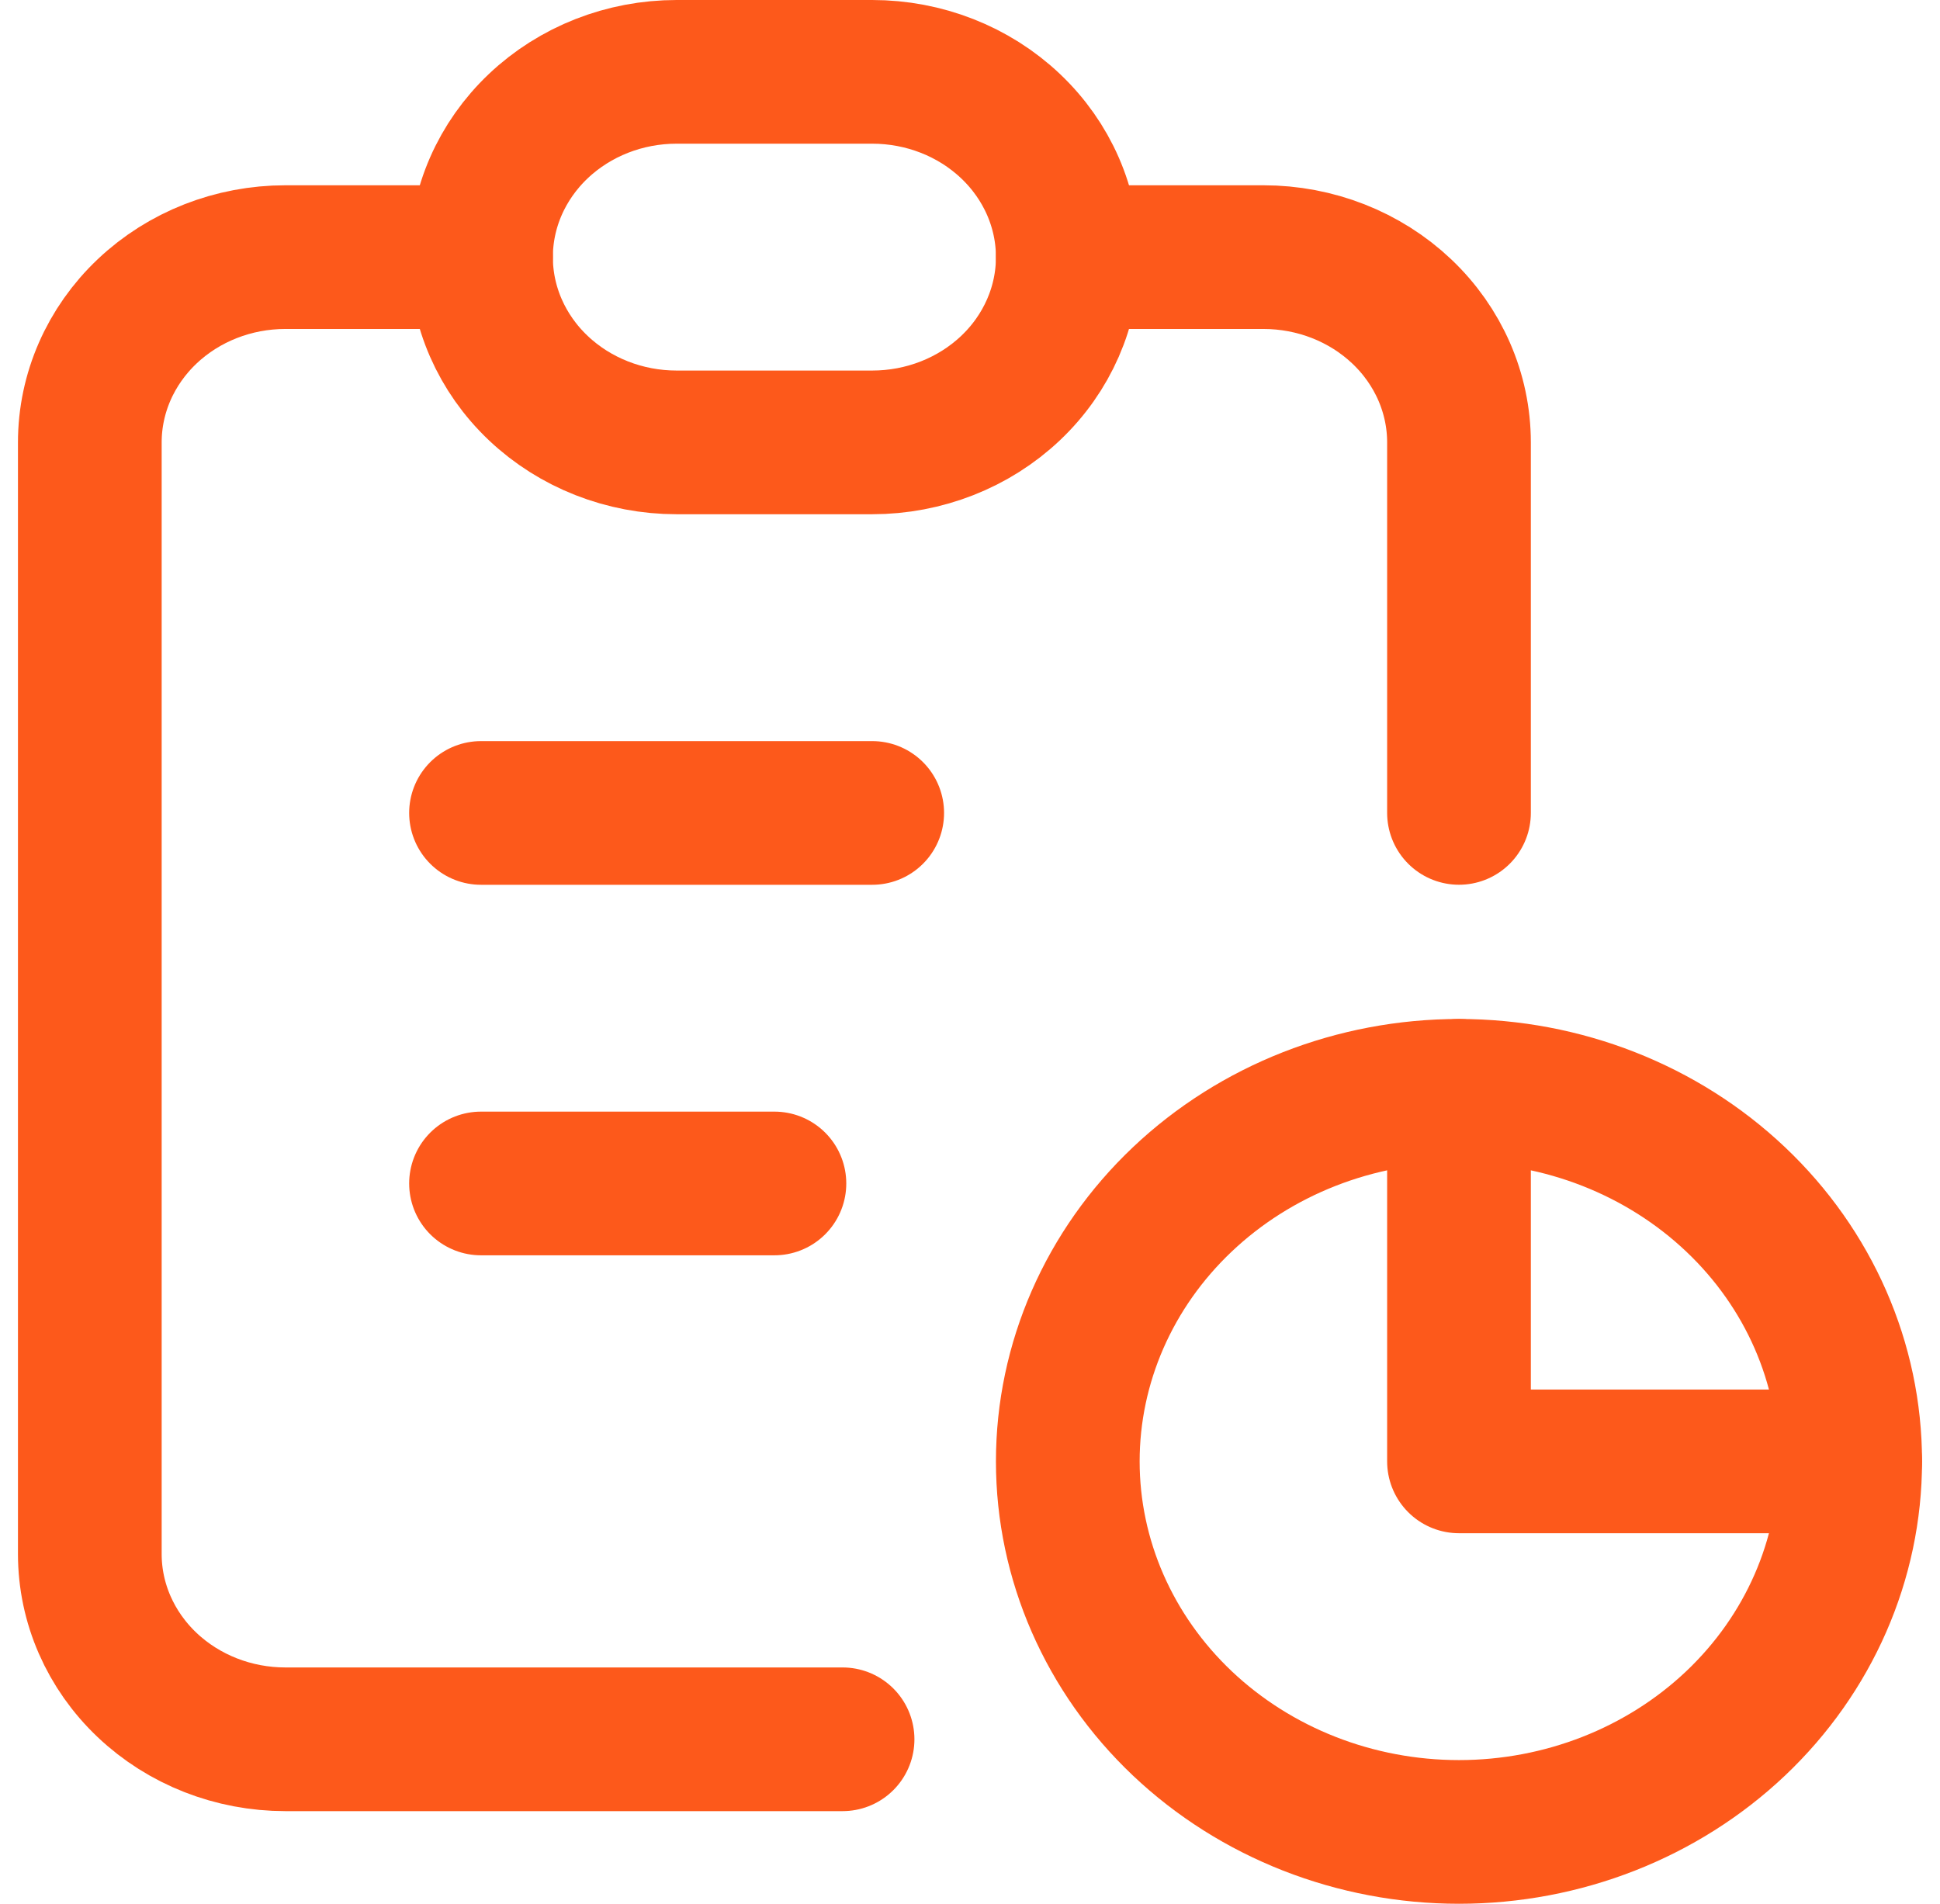 <svg width="54" height="53" viewBox="0 0 54 53" fill="none" xmlns="http://www.w3.org/2000/svg">
<g id="Group">
<path id="Vector" d="M13.389 7.158H7.944C6.5 7.158 5.116 7.701 4.095 8.669C3.074 9.636 2.5 10.948 2.5 12.316V43.263C2.5 44.631 3.074 45.943 4.095 46.91C5.116 47.878 6.5 48.421 7.944 48.421H23.453M40.611 30.368V40.684H51.5M40.611 22.631V12.316C40.611 10.948 40.038 9.636 39.017 8.669C37.995 7.701 36.611 7.158 35.167 7.158H29.722" stroke="#FD591B" stroke-width="4" stroke-linecap="round" stroke-linejoin="round"/>
<path id="Vector_2" d="M13.389 22.632H24.278M13.389 32.947H21.556M13.389 7.158C13.389 5.79 13.963 4.478 14.984 3.511C16.005 2.543 17.389 2 18.833 2H24.278C25.722 2 27.107 2.543 28.128 3.511C29.149 4.478 29.722 5.79 29.722 7.158C29.722 8.526 29.149 9.838 28.128 10.805C27.107 11.772 25.722 12.316 24.278 12.316H18.833C17.389 12.316 16.005 11.772 14.984 10.805C13.963 9.838 13.389 8.526 13.389 7.158ZM29.722 40.684C29.722 43.42 30.869 46.044 32.911 47.979C34.954 49.913 37.723 51 40.611 51C43.499 51 46.269 49.913 48.311 47.979C50.353 46.044 51.5 43.42 51.5 40.684C51.5 37.948 50.353 35.324 48.311 33.39C46.269 31.455 43.499 30.368 40.611 30.368C37.723 30.368 34.954 31.455 32.911 33.39C30.869 35.324 29.722 37.948 29.722 40.684Z" stroke="#FD591B" stroke-width="4" stroke-linecap="round" stroke-linejoin="round"/>
</g>
</svg>

